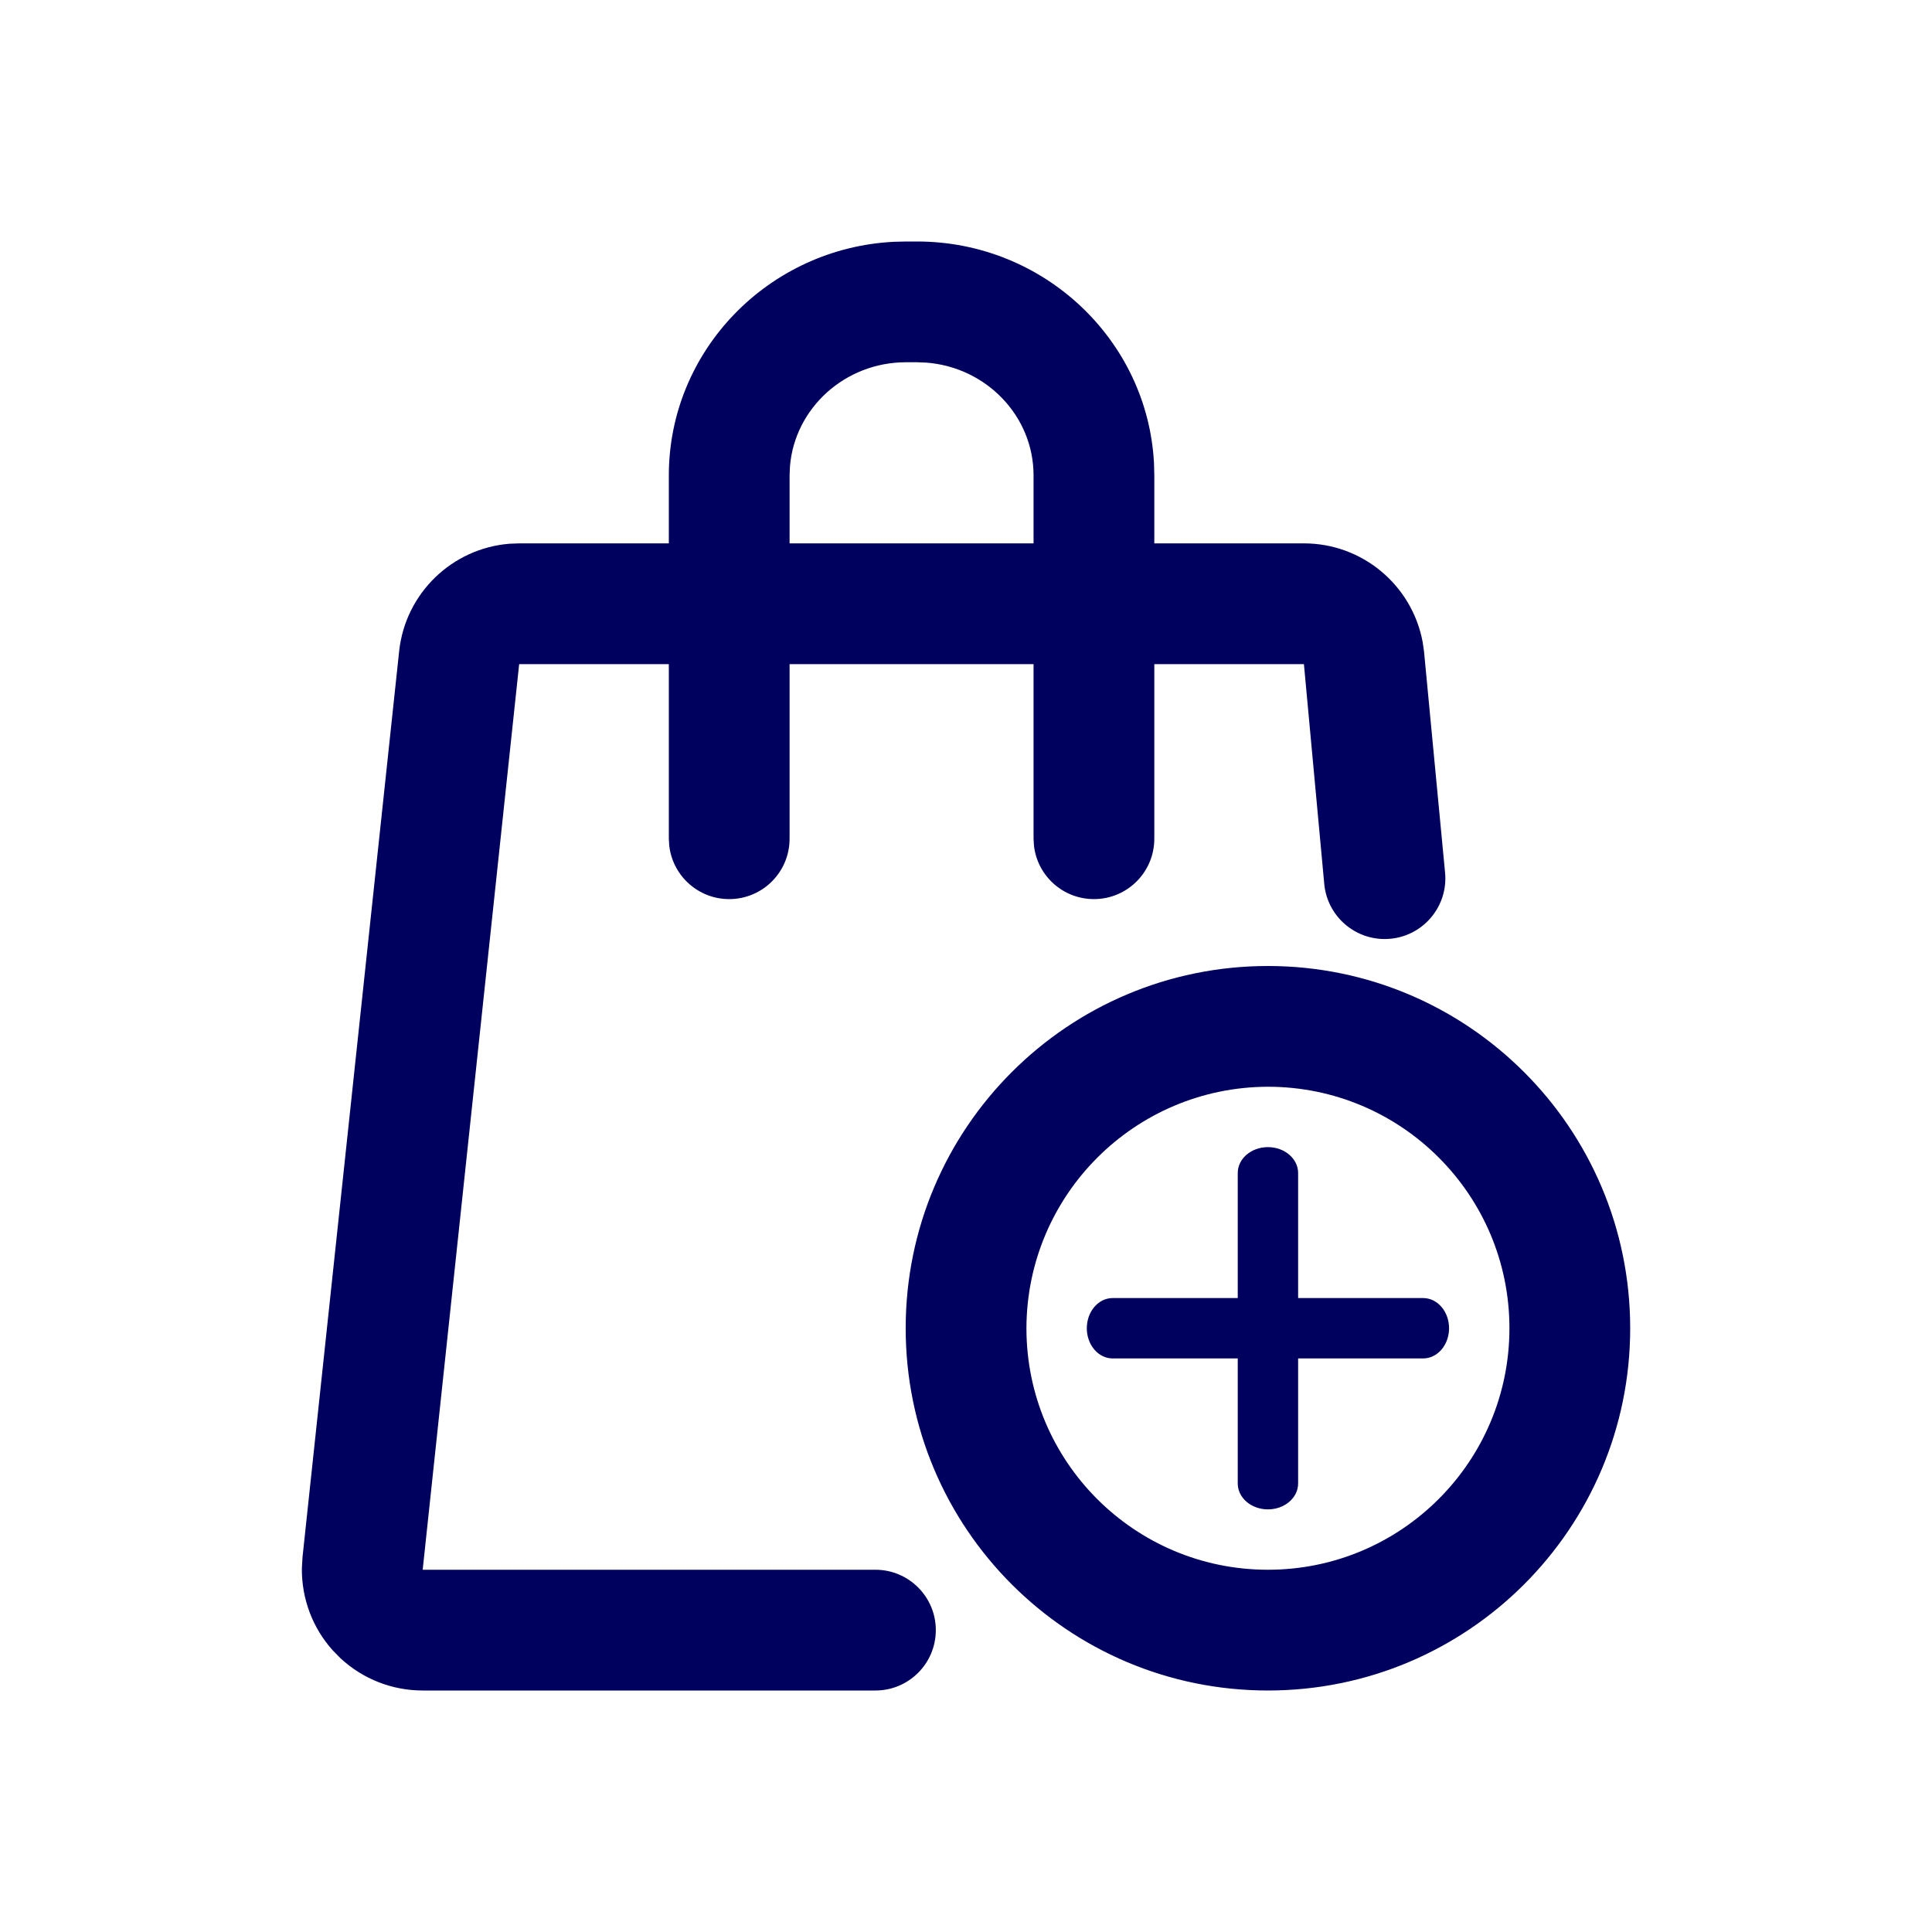 <svg width="32" height="32" viewBox="0 0 32 32" fill="none" xmlns="http://www.w3.org/2000/svg">
<path fill-rule="evenodd" clip-rule="evenodd" d="M19.114 7.675C19.009 5.631 17.288 4 15.19 4H15.006L14.804 4.005C12.732 4.109 11.078 5.805 11.078 7.874V9H8.599L8.439 9.006C7.489 9.082 6.713 9.825 6.611 10.788L5.011 25.788L5 25.976C4.995 26.476 5.175 26.962 5.513 27.337L5.645 27.471C6.013 27.81 6.496 28 7.001 28H14.5C15.052 28 15.5 27.552 15.5 27C15.5 26.448 15.052 26 14.5 26H7.001L8.599 11H11.078V13.892L11.085 14.009C11.143 14.506 11.565 14.892 12.078 14.892C12.631 14.892 13.078 14.444 13.078 13.892V11H17.119V13.892L17.126 14.009C17.183 14.506 17.606 14.892 18.119 14.892C18.672 14.892 19.119 14.444 19.119 13.892V11H21.597L21.934 14.642C21.984 15.177 22.447 15.579 22.985 15.552C23.556 15.524 23.989 15.024 23.935 14.454L23.586 10.788L23.563 10.63C23.386 9.692 22.566 9 21.597 9H19.119V7.874L19.114 7.675ZM15.006 6H15.19L15.341 6.006C16.334 6.081 17.119 6.89 17.119 7.874V9H13.078V7.874L13.084 7.728C13.161 6.763 13.994 6 15.006 6ZM21.001 16C17.687 16 15.001 18.686 15.001 22C15.001 25.314 17.687 28 21.001 28C24.314 28 27.001 25.314 27.001 22C27.001 18.686 24.314 16 21.001 16ZM21.001 18C23.21 18 25.001 19.791 25.001 22C25.001 24.209 23.21 26 21.001 26C18.791 26 17.001 24.209 17.001 22C17.006 19.793 18.794 18.005 21.001 18ZM20.501 24.571C20.501 24.808 20.724 25 21.001 25C21.277 25 21.501 24.808 21.501 24.571V22.5H23.572C23.809 22.5 24.001 22.276 24.001 22C24.001 21.724 23.809 21.5 23.572 21.5H21.501V19.429C21.501 19.192 21.277 19 21.001 19C20.724 19 20.501 19.192 20.501 19.429V21.5H18.429C18.192 21.5 18.001 21.724 18.001 22C18.001 22.276 18.192 22.5 18.429 22.5H20.501V24.571Z" fill="#00005E"/>
</svg>
